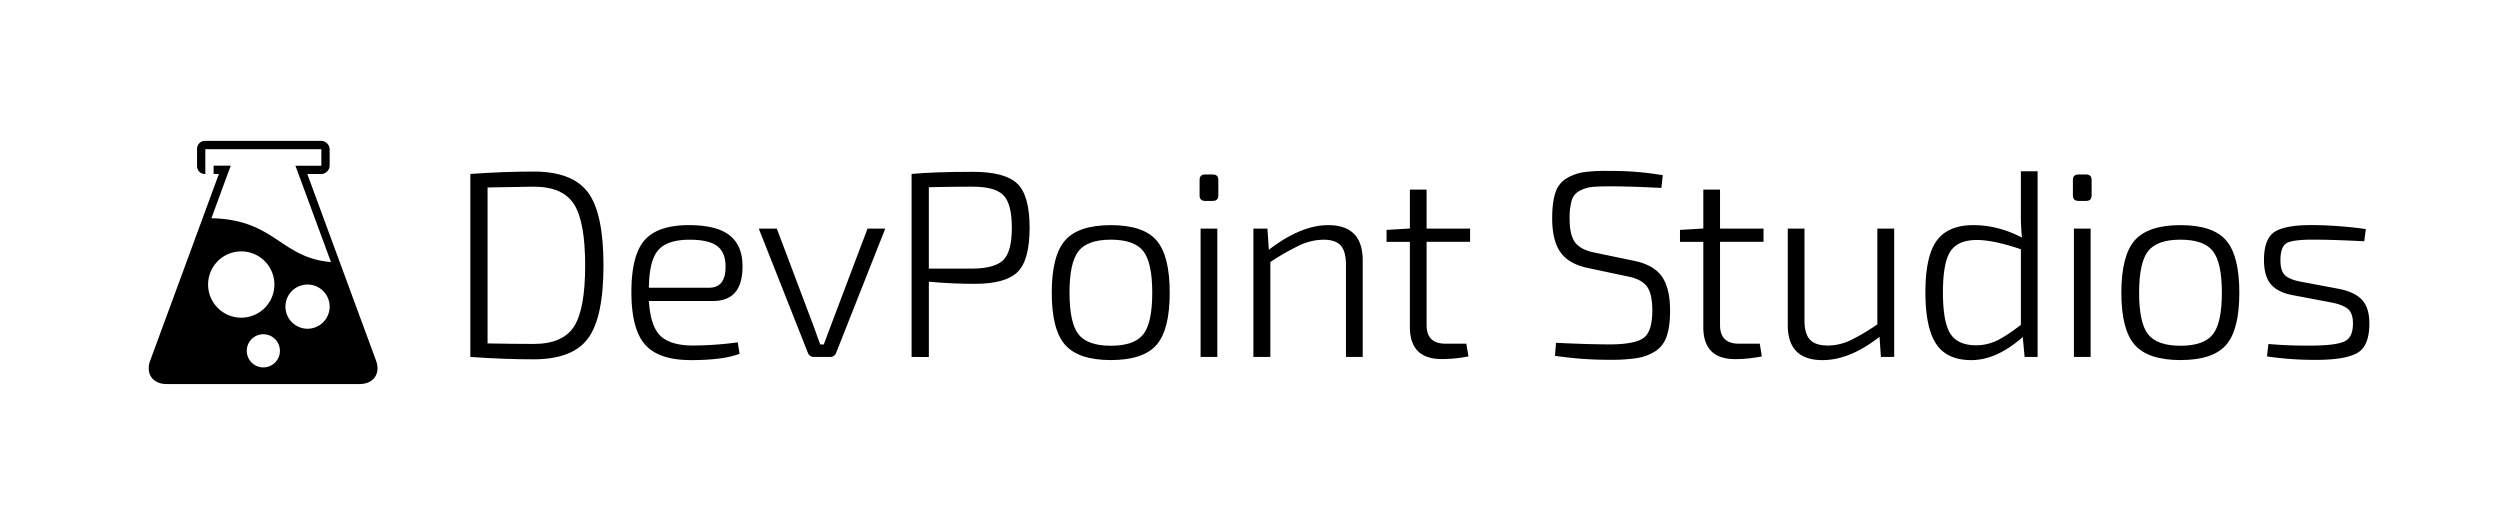 <svg id="Layer_1" data-name="Layer 1" xmlns="http://www.w3.org/2000/svg" viewBox="0 0 1810 380"><title>DPL Mark-black copy</title><path d="M340.53,258.42V125.94q23.81-1.72,45.89-1.73,28,0,39.26,15.07t11.24,52.9q0,37.83-11.24,52.89t-39.26,15.08Q364.73,260.15,340.53,258.42ZM353,135.73v112.9q19.2.38,33.41.38,20.93,0,29.09-12.48t8.16-44.35q0-31.87-8.16-44.45t-29.09-12.58Q383,135.15,353,135.73Z"/><path d="M516.27,217.91H469.8q1.15,18.42,8.45,25.34t23.81,6.91a250.78,250.78,0,0,0,32.06-2.3l1.35,8.25q-11.91,4.62-35.14,4.61-23.43,0-33.31-11.23t-9.89-37.92q0-26.88,9.6-37.73T498.8,163q19.77,0,29.18,7.2t9.6,21.8Q538,217.91,516.27,217.91Zm-46.47-9.6h43.59q12.29,0,11.9-16.13-.19-9.8-6.33-14.21t-19.59-4.42q-16.32,0-22.85,7.59T469.8,208.31Z"/><path d="M640.93,165.49l-35.52,89.86a4.48,4.48,0,0,1-4.61,3.07H589.48a4.48,4.48,0,0,1-4.61-3.07l-35.52-89.86h13.06l25.34,67.2c.77,1.92,1.82,4.8,3.17,8.64s2.33,6.53,3,8.06h2.5l6.33-16.89,25.35-67Z"/><path d="M660,258.42V125.94q15.93-1.53,44.35-1.54,23.22,0,32.16,8.55t8.93,32q0,23.43-8.74,32t-31,8.55q-16.7,0-33.21-1.54v54.53Zm12.48-63.94h31.68q16.13-.18,22.27-6.24t6.14-23.33q0-17.46-6.14-23.61t-22.27-6.15q-16.33,0-31.68.39Z"/><path d="M771.16,174q9.69-11,33.12-11t33,11q9.6,11.06,9.6,37.92t-9.6,37.83q-9.62,10.93-33,10.94t-33.12-11q-9.69-11-9.69-37.73Q761.47,185.08,771.16,174Zm56.55,7.78q-6.54-8.25-23.43-8.26t-23.42,8.26q-6.54,8.25-6.53,30.14t6.53,30.15q6.52,8.25,23.42,8.25t23.43-8.25q6.52-8.25,6.52-30.15T827.71,181.81Z"/><path d="M872.5,126.32h5.57c2.68,0,4,1.35,4,4v11.14c0,2.69-1.35,4-4,4H872.5q-4,0-4-4V130.35C868.47,127.67,869.81,126.32,872.5,126.32Zm8.83,132.1h-12.1V165.49h12.1Z"/><path d="M917.63,165.49l1,15.36Q941.83,163,961.6,163q25,0,25,25.54v69.89H974.47V191.79c0-6.52-1.25-11.2-3.75-14s-6.62-4.23-12.38-4.23a41.16,41.16,0,0,0-17,3.84,172.58,172.58,0,0,0-21.6,12.29v68.74H907.46V165.49Z"/><path d="M1061.62,248.82l1.53,9.21a98.6,98.6,0,0,1-19.39,1.92q-23,0-23-23.23V175.09h-16.9v-8.64l16.9-1V137.27h12.09v28.22h31.49v9.6h-31.49v60.29q0,13.44,13.64,13.44Z"/><path d="M1178,200.05l-28.22-6q-14-2.88-20-11.43t-6-24.48q0-11.52,2.3-18.52a18.45,18.45,0,0,1,8.07-10.47,34.47,34.47,0,0,1,12.67-4.51,118.71,118.71,0,0,1,18.82-.86,214.62,214.62,0,0,1,38.2,3.07l-1,9.21q-22.65-1.14-36.67-1.15-9.4,0-13.82.48a23.91,23.91,0,0,0-8.74,2.79,11.43,11.43,0,0,0-5.76,7.1,48.07,48.07,0,0,0-1.44,13.25q0,11.91,4.13,17.18t14.11,7.2l27.65,5.76q14.79,2.88,20.83,11.43t6,24.86q0,11.52-2.5,18.62a20.12,20.12,0,0,1-8.25,10.76,35.19,35.19,0,0,1-13.06,4.89,118.54,118.54,0,0,1-19.2,1.25,262,262,0,0,1-40.32-2.88l.77-9.41q23.8,1.15,39.94,1.15,17.46-.18,23.61-4.8t6.15-19.77q0-12.48-4.13-17.67T1178,200.05Z"/><path d="M1274.06,248.82l1.53,9.21A98.6,98.6,0,0,1,1256.2,260q-23,0-23-23.23V175.09h-16.89v-8.64l16.89-1V137.27h12.1v28.22h31.49v9.6h-31.49v60.29q0,13.44,13.63,13.44Z"/><path d="M1371.38,165.49v92.93h-9.6l-1-14.59q-21.51,16.89-41.28,16.89-25.15,0-25.15-25.34V165.49h12.1v66.62c0,6.41,1.34,11,4,13.83s7,4.22,13,4.22a38,38,0,0,0,15.75-3.55,140,140,0,0,0,20-11.81V165.49Z"/><path d="M1465.82,258.42l-1.34-14.4q-19,16.7-37.25,16.7-17.67,0-25.44-11.71T1394,211.76q0-26.49,8.26-37.63t26.5-11.14q17.65,0,35.13,9a163.11,163.11,0,0,1-.77-18.24V124h12.1v134.4Zm-2.69-23.23V180.47q-19.77-6.72-31.87-6.72-13.63,0-19.1,8.16t-5.47,29.66q0,21.7,5.37,30.05t18.63,8.35a34.29,34.29,0,0,0,14.78-3.26Q1452.38,243.44,1463.13,235.19Z"/><path d="M1504.78,126.32h5.56c2.69,0,4,1.35,4,4v11.14q0,4-4,4h-5.56q-4,0-4-4V130.35C1500.75,127.67,1502.09,126.32,1504.78,126.32Zm8.83,132.1h-12.1V165.49h12.1Z"/><path d="M1545.56,174q9.69-11,33.12-11t33,11q9.6,11.06,9.6,37.92t-9.6,37.83q-9.6,10.93-33,10.94t-33.12-11q-9.7-11-9.7-37.73Q1535.86,185.08,1545.56,174Zm56.54,7.78q-6.52-8.25-23.42-8.26t-23.43,8.26q-6.52,8.25-6.53,30.14t6.53,30.15q6.52,8.25,23.43,8.25t23.42-8.25q6.53-8.25,6.53-30.15T1602.1,181.81Z"/><path d="M1688.27,219.06l-28.42-5.38q-10.95-2.1-15.84-8t-4.89-17.37q0-15.75,8-20.64t27.75-4.71a300.47,300.47,0,0,1,38,2.88l-1.15,8.84q-23-1.16-35.33-1.16-15.36-.18-20.35,2.21t-5,12.58q0,7.88,3.26,10.94t11,4.61l28.6,5.38q11.14,2.29,16.33,8t5.18,17q0,16.32-8.74,21.31t-29.85,5a237.1,237.1,0,0,1-35.52-2.5l1-9q15.16,1.35,32.44,1.15,17.1-.18,22.95-3.17t5.86-12.76q0-7.5-3.65-10.56T1688.27,219.06Z"/><path d="M272.27,261.12,222.49,126h10a6.26,6.26,0,0,0,6.17-6V108a6.26,6.26,0,0,0-6.17-6h-84a5.76,5.76,0,0,0-5.83,6v12a5.76,5.76,0,0,0,5.83,6h.17V108H232.5a.34.34,0,0,1,.16.24v11.52a.32.32,0,0,1-.17.24h-18.6l3,8.07,22.72,61.65C203,186.7,199.35,159,153.08,158l11-30,3-8.07H154.66v6h3.83l-11.82,32.09h0L133.08,195l-24.37,66.16a15.46,15.46,0,0,0-1,6.57,14.06,14.06,0,0,0,.22,1.47c1.11,5.26,5.74,8.84,12.58,8.84h140C270.43,278,275.71,270.44,272.27,261.12ZM222.66,206a16,16,0,1,1-16,16A16,16,0,0,1,222.66,206Zm-20,48a12,12,0,1,1-12-12A12,12,0,0,1,202.66,254Zm-28-72a24,24,0,1,1-24,24A24,24,0,0,1,174.66,182Z"/></svg>